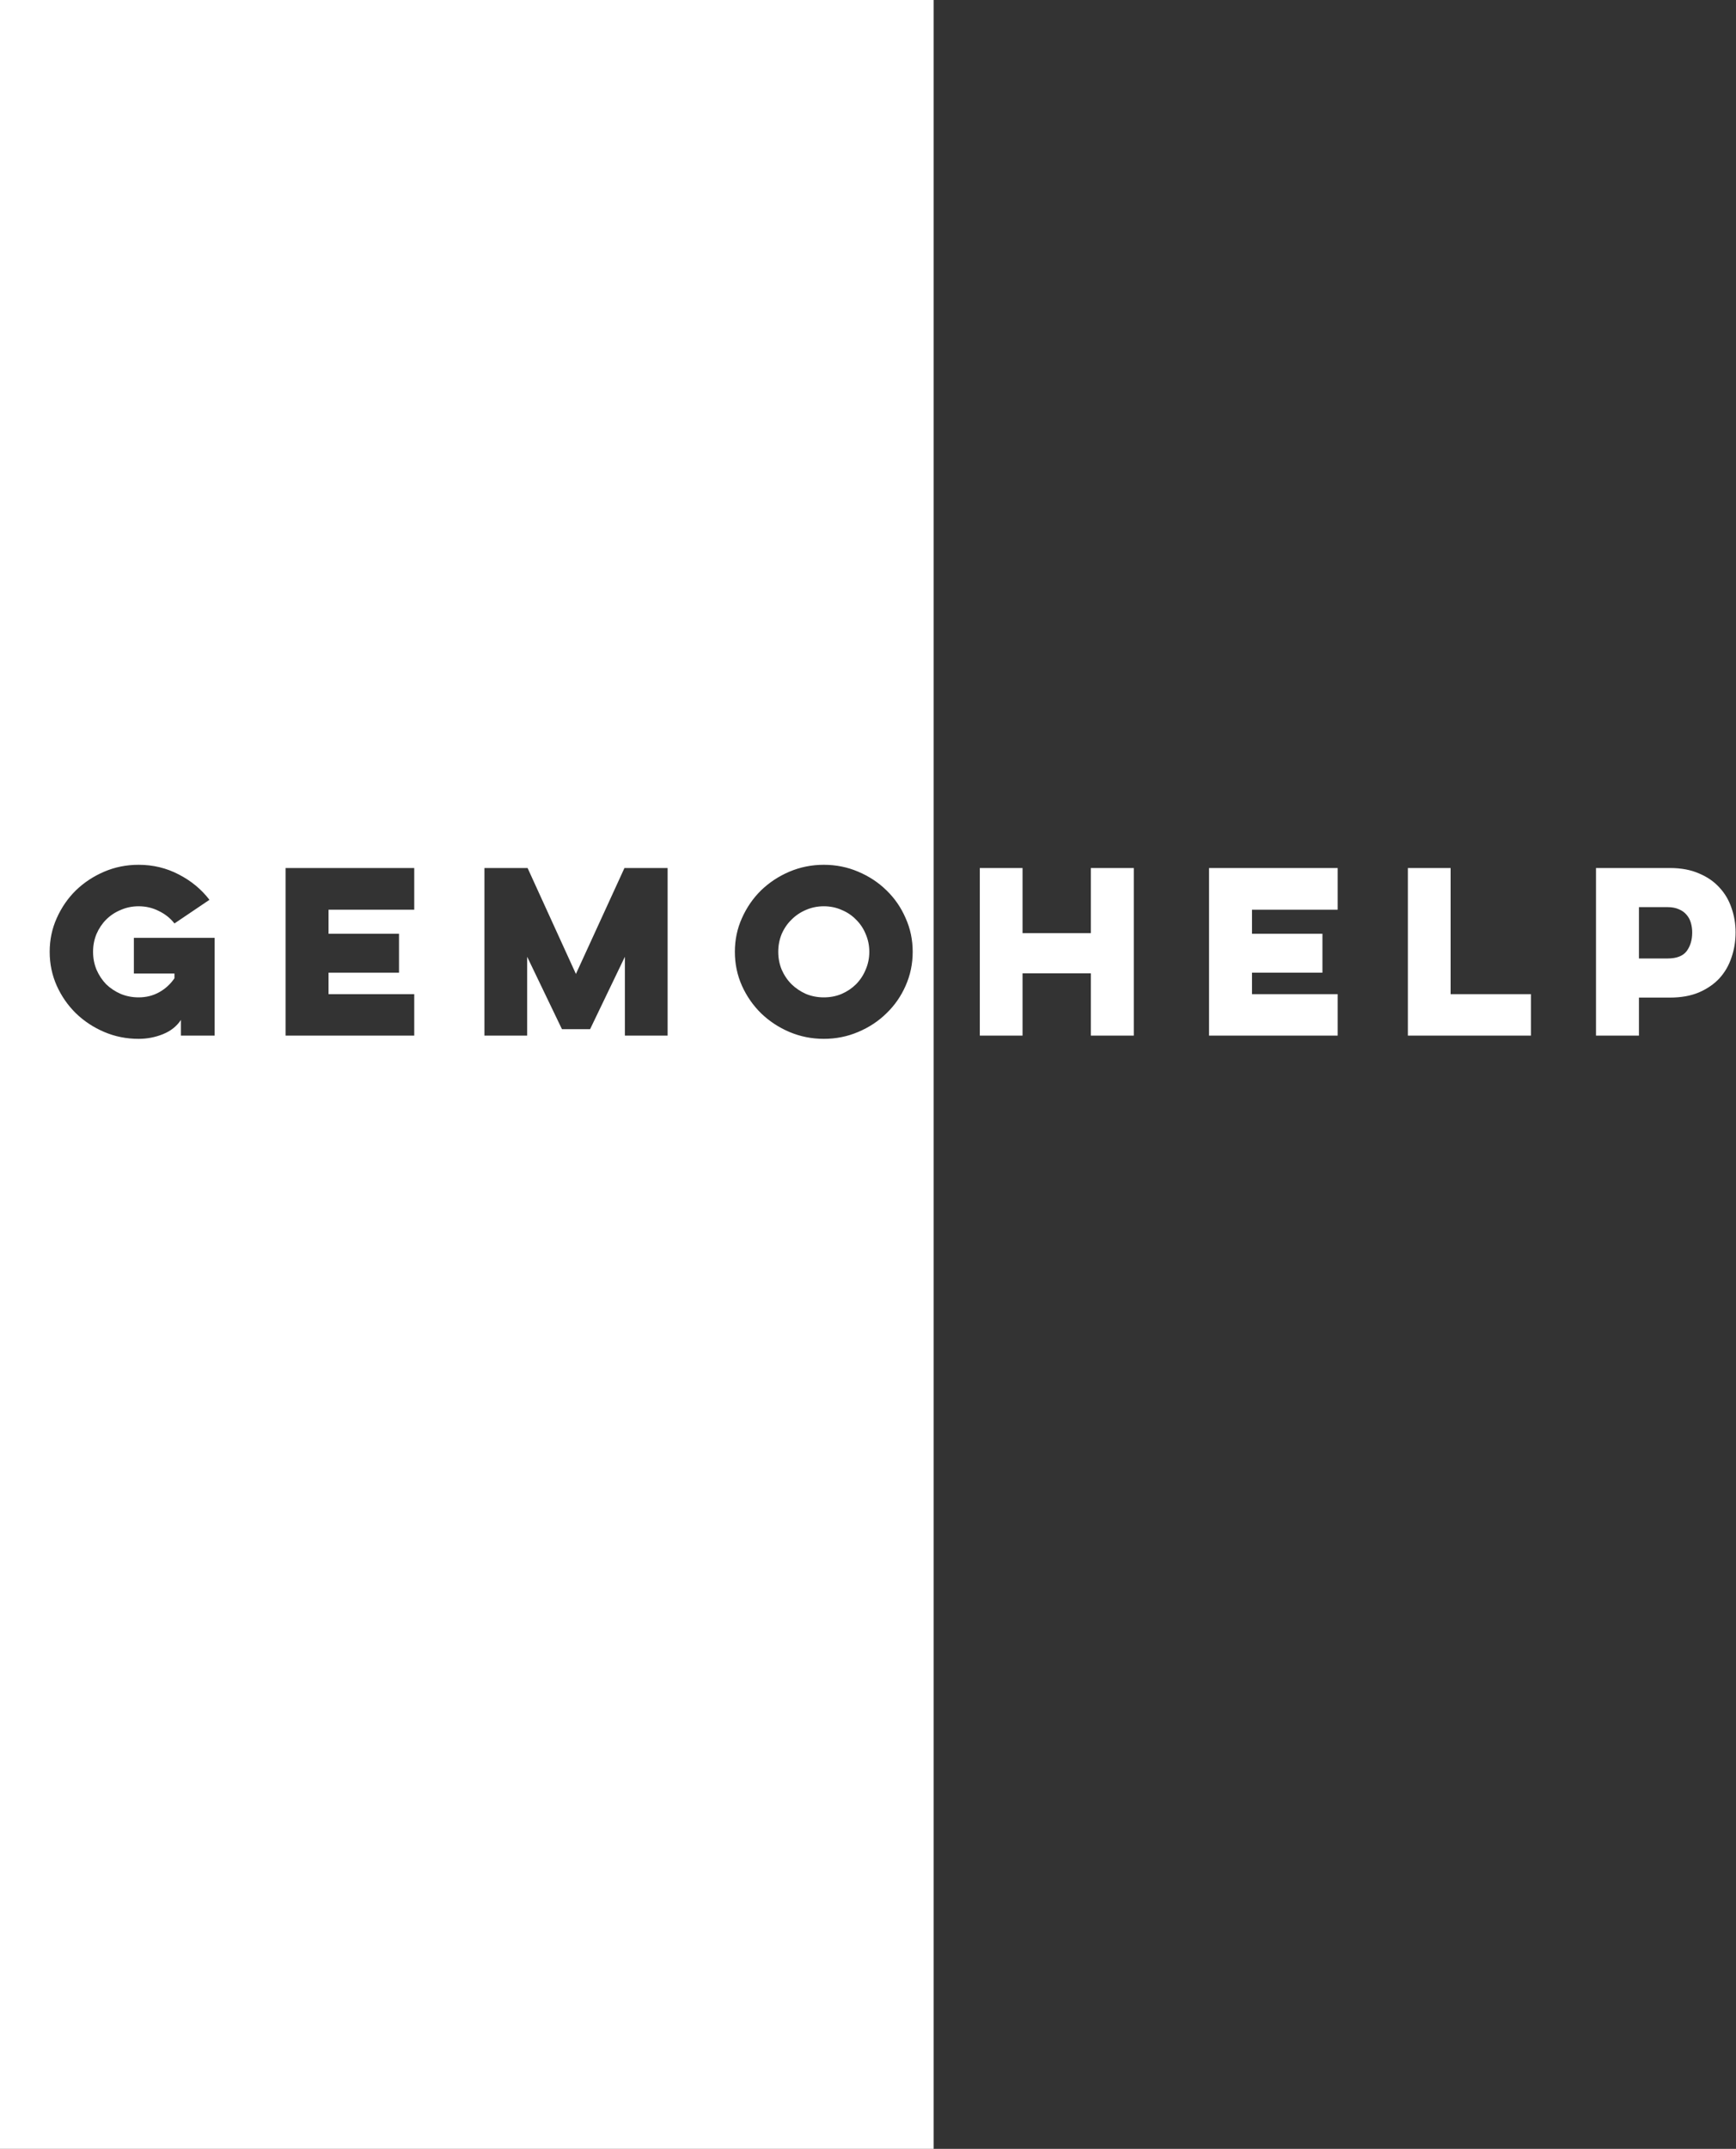 <svg width="582" height="720" viewBox="0 0 582 720" fill="none" xmlns="http://www.w3.org/2000/svg">
<rect x="0" y="0" width="582" height="720" fill="#333333" stroke="none"/>
<path fill-rule="evenodd" clip-rule="evenodd" d="M313 0H0V720H313V0ZM71.952 314.24H44.88V326.192H58.488V327.776C57.144 329.744 55.44 331.304 53.376 332.456C51.312 333.608 49.008 334.184 46.464 334.184C44.352 334.184 42.36 333.8 40.488 333.032C38.616 332.216 36.984 331.136 35.592 329.792C34.248 328.4 33.168 326.768 32.352 324.896C31.584 323.024 31.2 321.032 31.2 318.92C31.2 316.808 31.584 314.816 32.352 312.944C33.168 311.072 34.248 309.464 35.592 308.12C36.984 306.728 38.616 305.648 40.488 304.88C42.36 304.064 44.352 303.656 46.464 303.656C48.912 303.656 51.168 304.184 53.232 305.24C55.344 306.248 57.096 307.64 58.488 309.416L70.224 301.496C67.488 297.944 64.056 295.112 59.928 293C55.8 290.84 51.312 289.76 46.464 289.76C42.384 289.76 38.544 290.528 34.944 292.064C31.344 293.6 28.176 295.688 25.44 298.328C22.752 300.968 20.616 304.064 19.032 307.616C17.448 311.12 16.656 314.888 16.656 318.92C16.656 322.952 17.448 326.744 19.032 330.296C20.616 333.8 22.752 336.872 25.44 339.512C28.176 342.152 31.344 344.24 34.944 345.776C38.544 347.312 42.384 348.08 46.464 348.08C49.344 348.08 52.08 347.552 54.672 346.496C57.264 345.44 59.256 343.856 60.648 341.744V347H71.952V314.24ZM138.878 290.84H95.75V347H138.878V333.104H110.15V325.904H133.766V312.872H110.15V304.808H138.878V290.84ZM162.406 290.84V347H176.734V320.576L188.398 344.84H197.83L209.494 320.576V347H223.822V290.84H209.35L193.078 326.336L176.878 290.84H162.406ZM248.743 307.616C247.159 311.12 246.367 314.888 246.367 318.92C246.367 322.952 247.159 326.744 248.743 330.296C250.327 333.8 252.463 336.872 255.151 339.512C257.887 342.152 261.055 344.24 264.655 345.776C268.303 347.312 272.143 348.08 276.175 348.08C280.255 348.08 284.095 347.312 287.695 345.776C291.343 344.24 294.511 342.152 297.199 339.512C299.935 336.872 302.071 333.8 303.607 330.296C305.191 326.744 305.983 322.952 305.983 318.92C305.983 314.888 305.191 311.12 303.607 307.616C302.071 304.064 299.935 300.968 297.199 298.328C294.511 295.688 291.343 293.6 287.695 292.064C284.095 290.528 280.255 289.76 276.175 289.76C272.143 289.76 268.303 290.528 264.655 292.064C261.055 293.6 257.887 295.688 255.151 298.328C252.463 300.968 250.327 304.064 248.743 307.616ZM262.063 324.896C261.295 323.024 260.911 321.032 260.911 318.92C260.911 316.808 261.295 314.816 262.063 312.944C262.879 311.072 263.983 309.464 265.375 308.12C266.767 306.728 268.375 305.648 270.199 304.88C272.071 304.064 274.063 303.656 276.175 303.656C278.335 303.656 280.327 304.064 282.151 304.88C284.023 305.648 285.631 306.728 286.975 308.12C288.367 309.464 289.447 311.072 290.215 312.944C291.031 314.816 291.439 316.808 291.439 318.92C291.439 321.032 291.031 323.024 290.215 324.896C289.447 326.768 288.367 328.4 286.975 329.792C285.631 331.136 284.023 332.216 282.151 333.032C280.327 333.8 278.335 334.184 276.175 334.184C274.063 334.184 272.071 333.8 270.199 333.032C268.375 332.216 266.767 331.136 265.375 329.792C263.983 328.4 262.879 326.768 262.063 324.896ZM380.108 347V290.84H365.708V312.656H342.812V290.84H328.484V347H342.812V326.12H365.708V347H380.108ZM448.464 290.84H405.336V347H448.464V333.104H419.736V325.904H443.352V312.872H419.736V304.808H448.464V290.84ZM486.32 290.84H471.992V347H513.248V333.104H486.32V290.84ZM559.83 290.84H535.062V347H549.462V334.256H559.83C563.574 334.256 566.814 333.68 569.55 332.528C572.334 331.328 574.638 329.744 576.462 327.776C578.286 325.76 579.63 323.432 580.494 320.792C581.406 318.152 581.862 315.344 581.862 312.368C581.862 309.536 581.406 306.824 580.494 304.232C579.63 301.64 578.286 299.36 576.462 297.392C574.638 295.376 572.334 293.792 569.55 292.64C566.814 291.44 563.574 290.84 559.83 290.84ZM549.462 321.152V303.944H559.038C560.526 303.944 561.798 304.184 562.854 304.664C563.91 305.096 564.774 305.72 565.446 306.536C566.118 307.304 566.598 308.216 566.886 309.272C567.174 310.28 567.318 311.336 567.318 312.44C567.318 314.936 566.694 317.024 565.446 318.704C564.198 320.336 562.062 321.152 559.038 321.152H549.462Z" fill="white"/>
</svg>
